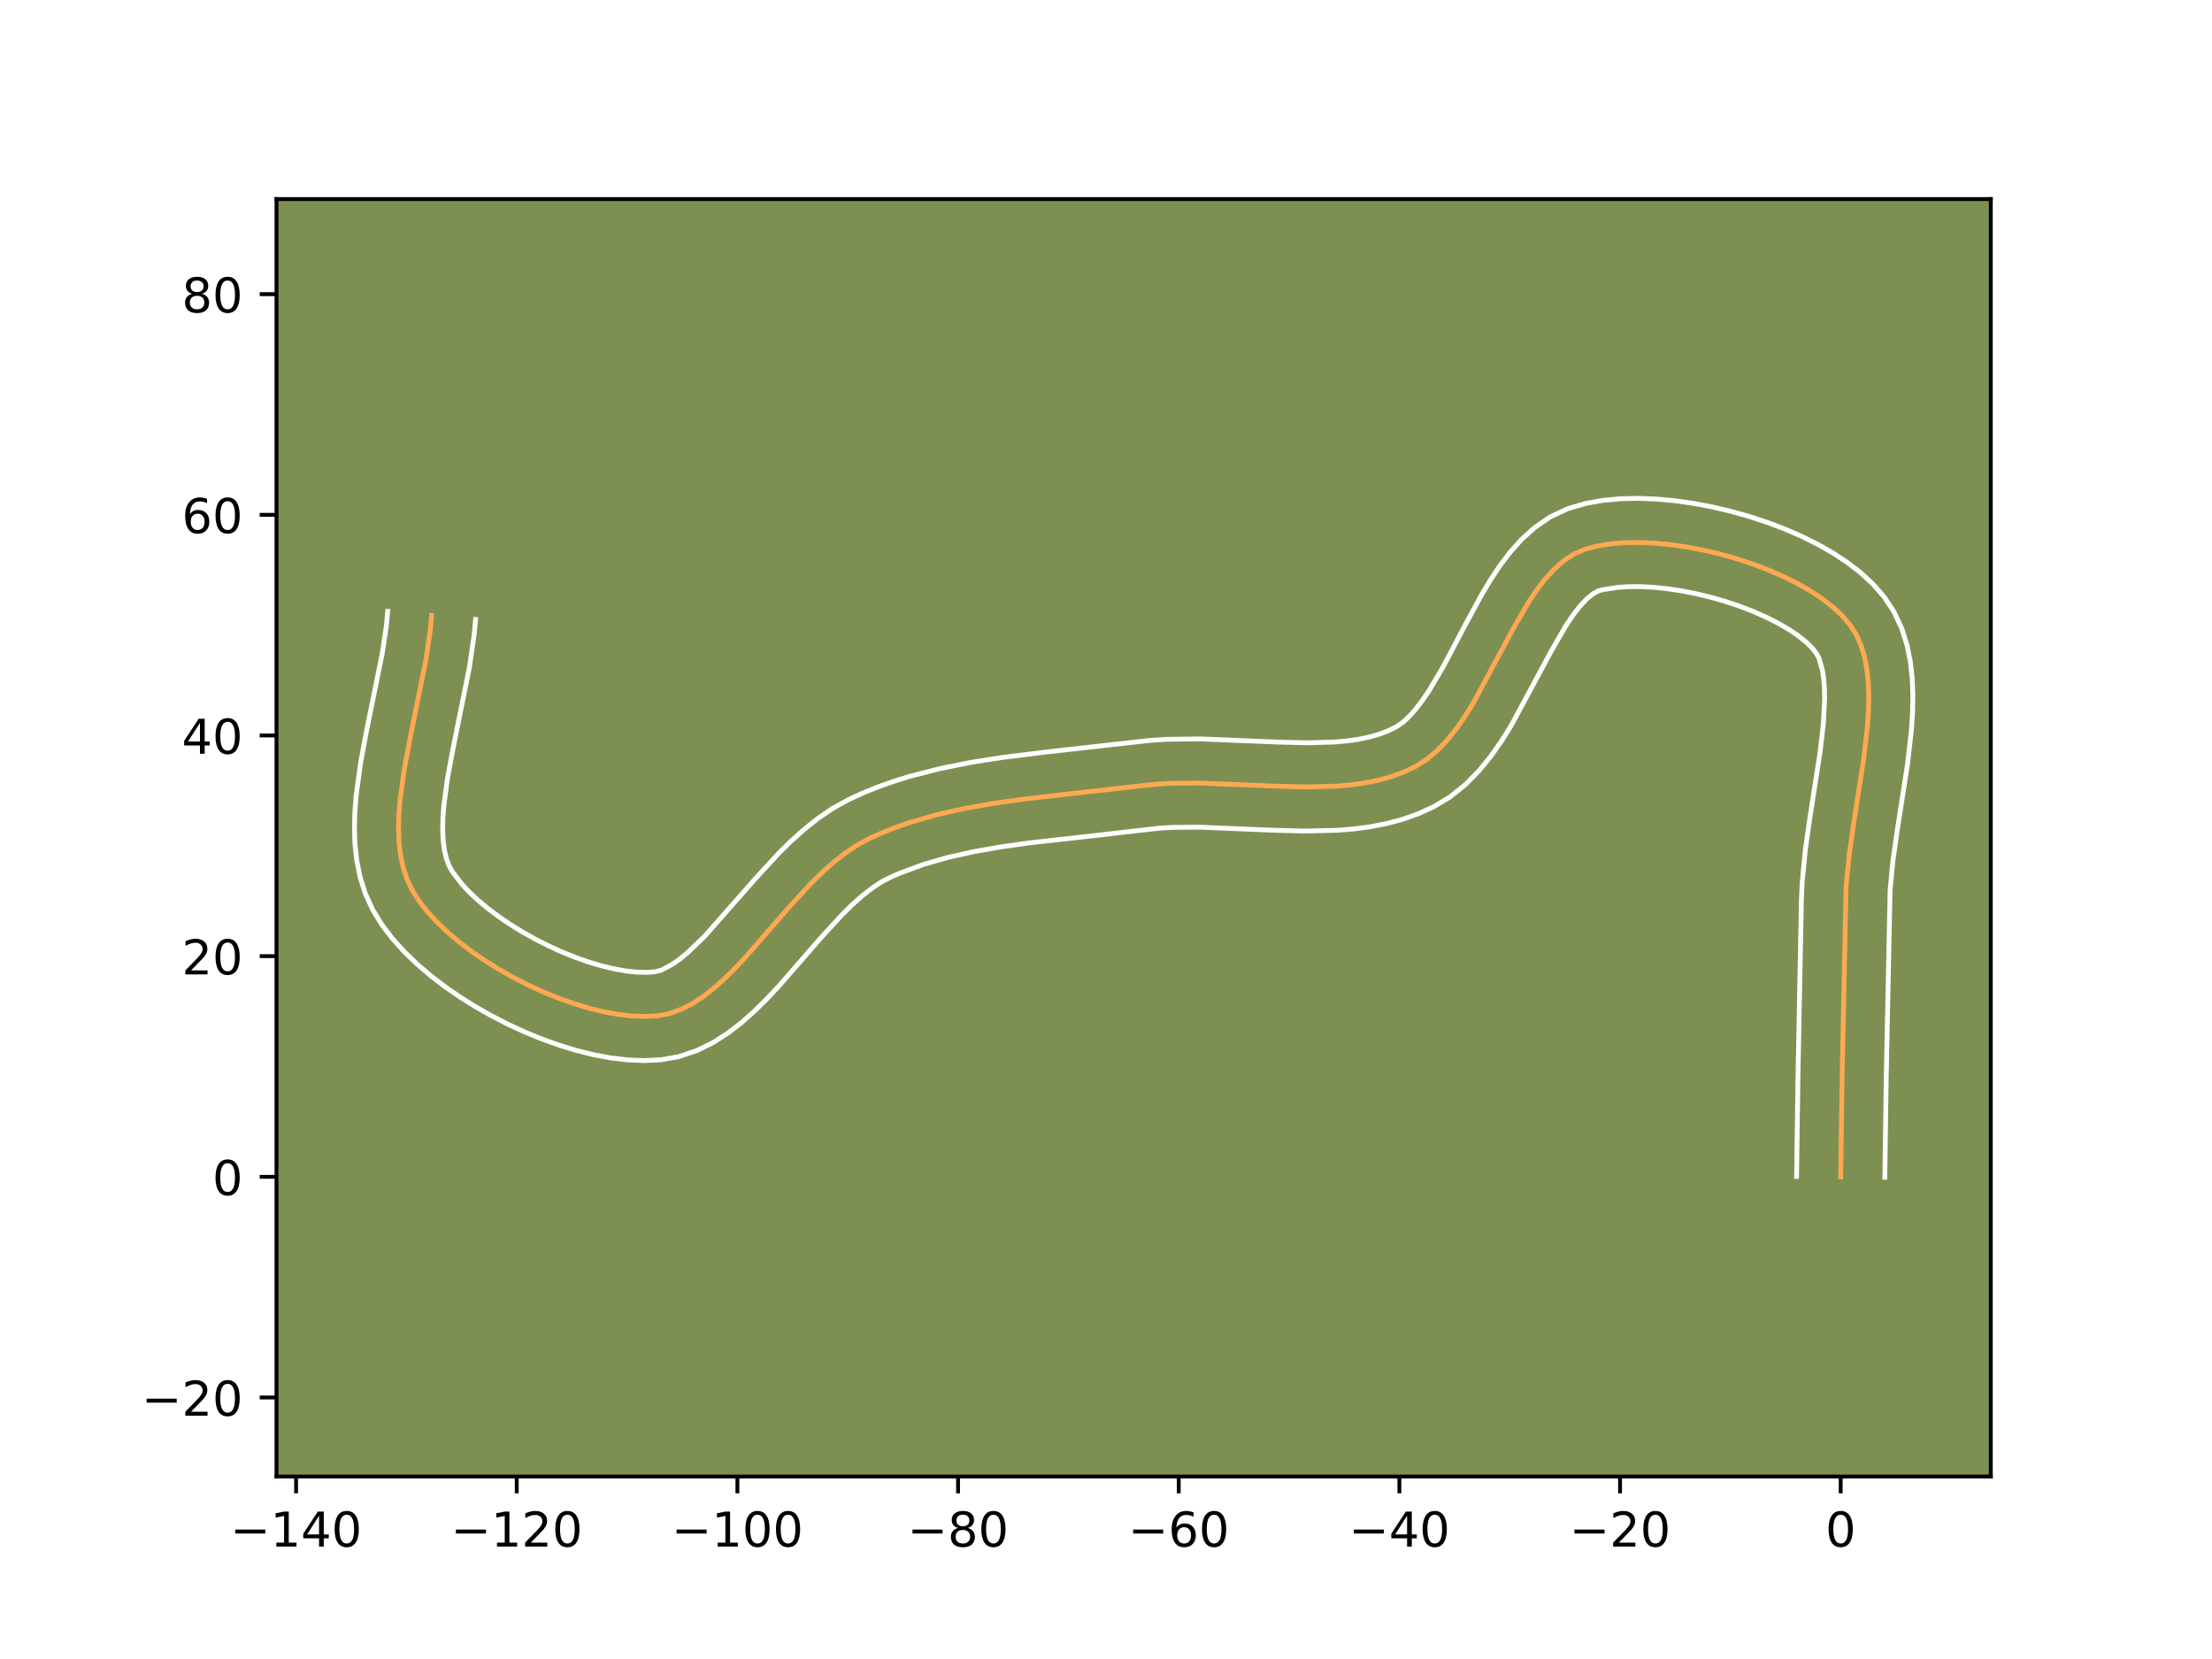 <?xml version="1.0" encoding="utf-8" standalone="no"?>
<!DOCTYPE svg PUBLIC "-//W3C//DTD SVG 1.1//EN"
  "http://www.w3.org/Graphics/SVG/1.1/DTD/svg11.dtd">
<!-- Created with matplotlib (https://matplotlib.org/) -->
<svg height="345.6pt" version="1.1" viewBox="0 0 460.8 345.6" width="460.8pt" xmlns="http://www.w3.org/2000/svg" xmlns:xlink="http://www.w3.org/1999/xlink">
 <defs>
  <style type="text/css">*{stroke-linecap:butt;stroke-linejoin:round;}</style>
 </defs>
 <g id="figure_1">
  <g id="patch_1">
   <path d="M 0 345.6 
L 460.8 345.6 
L 460.8 0 
L 0 0 
z
" style="fill:#ffffff;"/>
  </g>
  <g id="axes_1">
   <g id="patch_2">
    <path d="M 57.6 307.584 
L 414.72 307.584 
L 414.72 41.472 
L 57.6 41.472 
z
" style="fill:#7d9051;"/>
   </g>
   <g id="matplotlib.axis_1">
    <g id="xtick_1">
     <g id="line2d_1">
      <defs>
       <path d="M 0 0 
L 0 3.5 
" id="m0ba7fc8c83" style="stroke:#000000;stroke-width:0.8;"/>
      </defs>
      <g>
       <use style="stroke:#000000;stroke-width:0.8;" x="61.679" xlink:href="#m0ba7fc8c83" y="307.584"/>
      </g>
     </g>
     <g id="text_1">
      <!-- −140 -->
      <g transform="translate(47.946 322.182)scale(0.1 -0.1)">
       <defs>
        <path d="M 10.594 35.5 
L 73.188 35.5 
L 73.188 27.203 
L 10.594 27.203 
z
" id="DejaVuSans-8722"/>
        <path d="M 12.406 8.297 
L 28.516 8.297 
L 28.516 63.922 
L 10.984 60.406 
L 10.984 69.391 
L 28.422 72.906 
L 38.281 72.906 
L 38.281 8.297 
L 54.391 8.297 
L 54.391 0 
L 12.406 0 
z
" id="DejaVuSans-49"/>
        <path d="M 37.797 64.312 
L 12.891 25.391 
L 37.797 25.391 
z
M 35.203 72.906 
L 47.609 72.906 
L 47.609 25.391 
L 58.016 25.391 
L 58.016 17.188 
L 47.609 17.188 
L 47.609 0 
L 37.797 0 
L 37.797 17.188 
L 4.891 17.188 
L 4.891 26.703 
z
" id="DejaVuSans-52"/>
        <path d="M 31.781 66.406 
Q 24.172 66.406 20.328 58.906 
Q 16.5 51.422 16.5 36.375 
Q 16.5 21.391 20.328 13.891 
Q 24.172 6.391 31.781 6.391 
Q 39.453 6.391 43.281 13.891 
Q 47.125 21.391 47.125 36.375 
Q 47.125 51.422 43.281 58.906 
Q 39.453 66.406 31.781 66.406 
z
M 31.781 74.219 
Q 44.047 74.219 50.516 64.516 
Q 56.984 54.828 56.984 36.375 
Q 56.984 17.969 50.516 8.266 
Q 44.047 -1.422 31.781 -1.422 
Q 19.531 -1.422 13.062 8.266 
Q 6.594 17.969 6.594 36.375 
Q 6.594 54.828 13.062 64.516 
Q 19.531 74.219 31.781 74.219 
z
" id="DejaVuSans-48"/>
       </defs>
       <use xlink:href="#DejaVuSans-8722"/>
       <use x="83.789" xlink:href="#DejaVuSans-49"/>
       <use x="147.412" xlink:href="#DejaVuSans-52"/>
       <use x="211.035" xlink:href="#DejaVuSans-48"/>
      </g>
     </g>
    </g>
    <g id="xtick_2">
     <g id="line2d_2">
      <g>
       <use style="stroke:#000000;stroke-width:0.8;" x="107.647" xlink:href="#m0ba7fc8c83" y="307.584"/>
      </g>
     </g>
     <g id="text_2">
      <!-- −120 -->
      <g transform="translate(93.913 322.182)scale(0.1 -0.1)">
       <defs>
        <path d="M 19.188 8.297 
L 53.609 8.297 
L 53.609 0 
L 7.328 0 
L 7.328 8.297 
Q 12.938 14.109 22.625 23.891 
Q 32.328 33.688 34.812 36.531 
Q 39.547 41.844 41.422 45.531 
Q 43.312 49.219 43.312 52.781 
Q 43.312 58.594 39.234 62.25 
Q 35.156 65.922 28.609 65.922 
Q 23.969 65.922 18.812 64.312 
Q 13.672 62.703 7.812 59.422 
L 7.812 69.391 
Q 13.766 71.781 18.938 73 
Q 24.125 74.219 28.422 74.219 
Q 39.75 74.219 46.484 68.547 
Q 53.219 62.891 53.219 53.422 
Q 53.219 48.922 51.531 44.891 
Q 49.859 40.875 45.406 35.406 
Q 44.188 33.984 37.641 27.219 
Q 31.109 20.453 19.188 8.297 
z
" id="DejaVuSans-50"/>
       </defs>
       <use xlink:href="#DejaVuSans-8722"/>
       <use x="83.789" xlink:href="#DejaVuSans-49"/>
       <use x="147.412" xlink:href="#DejaVuSans-50"/>
       <use x="211.035" xlink:href="#DejaVuSans-48"/>
      </g>
     </g>
    </g>
    <g id="xtick_3">
     <g id="line2d_3">
      <g>
       <use style="stroke:#000000;stroke-width:0.8;" x="153.614" xlink:href="#m0ba7fc8c83" y="307.584"/>
      </g>
     </g>
     <g id="text_3">
      <!-- −100 -->
      <g transform="translate(139.881 322.182)scale(0.1 -0.1)">
       <use xlink:href="#DejaVuSans-8722"/>
       <use x="83.789" xlink:href="#DejaVuSans-49"/>
       <use x="147.412" xlink:href="#DejaVuSans-48"/>
       <use x="211.035" xlink:href="#DejaVuSans-48"/>
      </g>
     </g>
    </g>
    <g id="xtick_4">
     <g id="line2d_4">
      <g>
       <use style="stroke:#000000;stroke-width:0.8;" x="199.582" xlink:href="#m0ba7fc8c83" y="307.584"/>
      </g>
     </g>
     <g id="text_4">
      <!-- −80 -->
      <g transform="translate(189.03 322.182)scale(0.1 -0.1)">
       <defs>
        <path d="M 31.781 34.625 
Q 24.75 34.625 20.719 30.859 
Q 16.703 27.094 16.703 20.516 
Q 16.703 13.922 20.719 10.156 
Q 24.75 6.391 31.781 6.391 
Q 38.812 6.391 42.859 10.172 
Q 46.922 13.969 46.922 20.516 
Q 46.922 27.094 42.891 30.859 
Q 38.875 34.625 31.781 34.625 
z
M 21.922 38.812 
Q 15.578 40.375 12.031 44.719 
Q 8.5 49.078 8.5 55.328 
Q 8.5 64.062 14.719 69.141 
Q 20.953 74.219 31.781 74.219 
Q 42.672 74.219 48.875 69.141 
Q 55.078 64.062 55.078 55.328 
Q 55.078 49.078 51.531 44.719 
Q 48 40.375 41.703 38.812 
Q 48.828 37.156 52.797 32.312 
Q 56.781 27.484 56.781 20.516 
Q 56.781 9.906 50.312 4.234 
Q 43.844 -1.422 31.781 -1.422 
Q 19.734 -1.422 13.25 4.234 
Q 6.781 9.906 6.781 20.516 
Q 6.781 27.484 10.781 32.312 
Q 14.797 37.156 21.922 38.812 
z
M 18.312 54.391 
Q 18.312 48.734 21.844 45.562 
Q 25.391 42.391 31.781 42.391 
Q 38.141 42.391 41.719 45.562 
Q 45.312 48.734 45.312 54.391 
Q 45.312 60.062 41.719 63.234 
Q 38.141 66.406 31.781 66.406 
Q 25.391 66.406 21.844 63.234 
Q 18.312 60.062 18.312 54.391 
z
" id="DejaVuSans-56"/>
       </defs>
       <use xlink:href="#DejaVuSans-8722"/>
       <use x="83.789" xlink:href="#DejaVuSans-56"/>
       <use x="147.412" xlink:href="#DejaVuSans-48"/>
      </g>
     </g>
    </g>
    <g id="xtick_5">
     <g id="line2d_5">
      <g>
       <use style="stroke:#000000;stroke-width:0.8;" x="245.549" xlink:href="#m0ba7fc8c83" y="307.584"/>
      </g>
     </g>
     <g id="text_5">
      <!-- −60 -->
      <g transform="translate(234.997 322.182)scale(0.1 -0.1)">
       <defs>
        <path d="M 33.016 40.375 
Q 26.375 40.375 22.484 35.828 
Q 18.609 31.297 18.609 23.391 
Q 18.609 15.531 22.484 10.953 
Q 26.375 6.391 33.016 6.391 
Q 39.656 6.391 43.531 10.953 
Q 47.406 15.531 47.406 23.391 
Q 47.406 31.297 43.531 35.828 
Q 39.656 40.375 33.016 40.375 
z
M 52.594 71.297 
L 52.594 62.312 
Q 48.875 64.062 45.094 64.984 
Q 41.312 65.922 37.594 65.922 
Q 27.828 65.922 22.672 59.328 
Q 17.531 52.734 16.797 39.406 
Q 19.672 43.656 24.016 45.922 
Q 28.375 48.188 33.594 48.188 
Q 44.578 48.188 50.953 41.516 
Q 57.328 34.859 57.328 23.391 
Q 57.328 12.156 50.688 5.359 
Q 44.047 -1.422 33.016 -1.422 
Q 20.359 -1.422 13.672 8.266 
Q 6.984 17.969 6.984 36.375 
Q 6.984 53.656 15.188 63.938 
Q 23.391 74.219 37.203 74.219 
Q 40.922 74.219 44.703 73.484 
Q 48.484 72.75 52.594 71.297 
z
" id="DejaVuSans-54"/>
       </defs>
       <use xlink:href="#DejaVuSans-8722"/>
       <use x="83.789" xlink:href="#DejaVuSans-54"/>
       <use x="147.412" xlink:href="#DejaVuSans-48"/>
      </g>
     </g>
    </g>
    <g id="xtick_6">
     <g id="line2d_6">
      <g>
       <use style="stroke:#000000;stroke-width:0.8;" x="291.517" xlink:href="#m0ba7fc8c83" y="307.584"/>
      </g>
     </g>
     <g id="text_6">
      <!-- −40 -->
      <g transform="translate(280.965 322.182)scale(0.1 -0.1)">
       <use xlink:href="#DejaVuSans-8722"/>
       <use x="83.789" xlink:href="#DejaVuSans-52"/>
       <use x="147.412" xlink:href="#DejaVuSans-48"/>
      </g>
     </g>
    </g>
    <g id="xtick_7">
     <g id="line2d_7">
      <g>
       <use style="stroke:#000000;stroke-width:0.8;" x="337.485" xlink:href="#m0ba7fc8c83" y="307.584"/>
      </g>
     </g>
     <g id="text_7">
      <!-- −20 -->
      <g transform="translate(326.932 322.182)scale(0.1 -0.1)">
       <use xlink:href="#DejaVuSans-8722"/>
       <use x="83.789" xlink:href="#DejaVuSans-50"/>
       <use x="147.412" xlink:href="#DejaVuSans-48"/>
      </g>
     </g>
    </g>
    <g id="xtick_8">
     <g id="line2d_8">
      <g>
       <use style="stroke:#000000;stroke-width:0.8;" x="383.452" xlink:href="#m0ba7fc8c83" y="307.584"/>
      </g>
     </g>
     <g id="text_8">
      <!-- 0 -->
      <g transform="translate(380.271 322.182)scale(0.1 -0.1)">
       <use xlink:href="#DejaVuSans-48"/>
      </g>
     </g>
    </g>
   </g>
   <g id="matplotlib.axis_2">
    <g id="ytick_1">
     <g id="line2d_9">
      <defs>
       <path d="M 0 0 
L -3.5 0 
" id="m997b6199c7" style="stroke:#000000;stroke-width:0.8;"/>
      </defs>
      <g>
       <use style="stroke:#000000;stroke-width:0.8;" x="57.6" xlink:href="#m997b6199c7" y="291.119"/>
      </g>
     </g>
     <g id="text_9">
      <!-- −20 -->
      <g transform="translate(29.495 294.918)scale(0.1 -0.1)">
       <use xlink:href="#DejaVuSans-8722"/>
       <use x="83.789" xlink:href="#DejaVuSans-50"/>
       <use x="147.412" xlink:href="#DejaVuSans-48"/>
      </g>
     </g>
    </g>
    <g id="ytick_2">
     <g id="line2d_10">
      <g>
       <use style="stroke:#000000;stroke-width:0.8;" x="57.6" xlink:href="#m997b6199c7" y="245.151"/>
      </g>
     </g>
     <g id="text_10">
      <!-- 0 -->
      <g transform="translate(44.237 248.951)scale(0.1 -0.1)">
       <use xlink:href="#DejaVuSans-48"/>
      </g>
     </g>
    </g>
    <g id="ytick_3">
     <g id="line2d_11">
      <g>
       <use style="stroke:#000000;stroke-width:0.8;" x="57.6" xlink:href="#m997b6199c7" y="199.184"/>
      </g>
     </g>
     <g id="text_11">
      <!-- 20 -->
      <g transform="translate(37.875 202.983)scale(0.1 -0.1)">
       <use xlink:href="#DejaVuSans-50"/>
       <use x="63.623" xlink:href="#DejaVuSans-48"/>
      </g>
     </g>
    </g>
    <g id="ytick_4">
     <g id="line2d_12">
      <g>
       <use style="stroke:#000000;stroke-width:0.8;" x="57.6" xlink:href="#m997b6199c7" y="153.216"/>
      </g>
     </g>
     <g id="text_12">
      <!-- 40 -->
      <g transform="translate(37.875 157.016)scale(0.1 -0.1)">
       <use xlink:href="#DejaVuSans-52"/>
       <use x="63.623" xlink:href="#DejaVuSans-48"/>
      </g>
     </g>
    </g>
    <g id="ytick_5">
     <g id="line2d_13">
      <g>
       <use style="stroke:#000000;stroke-width:0.8;" x="57.6" xlink:href="#m997b6199c7" y="107.249"/>
      </g>
     </g>
     <g id="text_13">
      <!-- 60 -->
      <g transform="translate(37.875 111.048)scale(0.1 -0.1)">
       <use xlink:href="#DejaVuSans-54"/>
       <use x="63.623" xlink:href="#DejaVuSans-48"/>
      </g>
     </g>
    </g>
    <g id="ytick_6">
     <g id="line2d_14">
      <g>
       <use style="stroke:#000000;stroke-width:0.8;" x="57.6" xlink:href="#m997b6199c7" y="61.281"/>
      </g>
     </g>
     <g id="text_14">
      <!-- 80 -->
      <g transform="translate(37.875 65.081)scale(0.1 -0.1)">
       <use xlink:href="#DejaVuSans-56"/>
       <use x="63.623" xlink:href="#DejaVuSans-48"/>
      </g>
     </g>
    </g>
   </g>
   <g id="line2d_15">
    <path clip-path="url(#p84c8334325)" d="M 383.452 245.151 
L 383.748 223.985 
L 384.581 184.622 
L 385.203 178.193 
L 386.154 171.52 
L 388.25 158.03 
L 389.004 151.503 
L 389.22 148.358 
L 389.298 145.316 
L 389.211 142.396 
L 388.936 139.615 
L 388.448 136.992 
L 387.722 134.544 
L 386.733 132.291 
L 385.458 130.25 
L 383.853 128.353 
L 381.915 126.527 
L 379.676 124.778 
L 377.172 123.116 
L 374.433 121.55 
L 371.495 120.088 
L 368.39 118.738 
L 365.151 117.509 
L 361.811 116.409 
L 358.405 115.448 
L 354.965 114.633 
L 351.525 113.973 
L 348.117 113.476 
L 344.775 113.152 
L 341.533 113.009 
L 338.424 113.054 
L 335.48 113.298 
L 332.736 113.748 
L 330.224 114.412 
L 327.922 115.406 
L 325.772 116.808 
L 323.757 118.573 
L 321.858 120.657 
L 320.056 123.014 
L 318.334 125.601 
L 315.054 131.282 
L 306.964 146.358 
L 305.219 149.164 
L 303.388 151.797 
L 301.454 154.21 
L 299.398 156.361 
L 297.203 158.202 
L 294.849 159.691 
L 292.349 160.867 
L 289.735 161.817 
L 287.017 162.561 
L 284.205 163.121 
L 281.309 163.516 
L 278.339 163.77 
L 272.216 163.934 
L 265.916 163.781 
L 249.92 163.121 
L 243.633 163.188 
L 240.553 163.378 
L 222.305 165.425 
L 213.08 166.492 
L 206.976 167.355 
L 200.956 168.417 
L 195.06 169.745 
L 189.328 171.405 
L 186.536 172.38 
L 183.8 173.463 
L 181.125 174.663 
L 178.526 176.076 
L 176.006 177.769 
L 173.557 179.702 
L 171.172 181.837 
L 168.84 184.135 
L 164.306 189.063 
L 155.513 199.16 
L 153.322 201.507 
L 151.117 203.706 
L 148.889 205.717 
L 146.63 207.501 
L 144.331 209.021 
L 141.983 210.236 
L 139.579 211.107 
L 137.109 211.597 
L 134.512 211.753 
L 131.749 211.661 
L 128.848 211.334 
L 125.836 210.786 
L 122.741 210.031 
L 119.589 209.083 
L 116.408 207.956 
L 113.226 206.663 
L 110.069 205.219 
L 106.966 203.638 
L 103.942 201.933 
L 101.026 200.118 
L 98.244 198.207 
L 95.625 196.215 
L 93.194 194.154 
L 90.981 192.04 
L 89.011 189.885 
L 87.312 187.704 
L 85.912 185.511 
L 84.819 183.232 
L 84.008 180.793 
L 83.455 178.209 
L 83.134 175.493 
L 83.023 172.658 
L 83.097 169.719 
L 83.333 166.688 
L 84.189 160.409 
L 85.4 153.929 
L 88.708 137.57 
L 89.637 131.249 
L 89.92 128.191 
L 89.92 128.191 
" style="fill:none;stroke:#fea952;stroke-linecap:square;"/>
   </g>
   <g id="line2d_16">
    <path clip-path="url(#p84c8334325)" d="M 374.259 245.063 
L 374.556 223.815 
L 375.269 187.323 
L 375.418 183.879 
L 376.092 176.966 
L 377.074 170.08 
L 379.131 156.864 
L 379.832 150.871 
L 380.108 145.589 
L 380.062 143.301 
L 379.898 141.297 
L 379.634 139.607 
L 378.937 137.163 
L 378.44 136.189 
L 377.547 135.044 
L 376.255 133.771 
L 374.594 132.439 
L 372.607 131.097 
L 370.337 129.781 
L 367.829 128.519 
L 365.128 127.333 
L 362.275 126.241 
L 359.314 125.257 
L 356.286 124.393 
L 353.233 123.661 
L 350.2 123.07 
L 347.229 122.627 
L 344.369 122.337 
L 341.668 122.201 
L 339.182 122.217 
L 336.967 122.37 
L 333.868 122.853 
L 332.944 123.106 
L 331.83 123.723 
L 330.552 124.766 
L 329.162 126.239 
L 327.708 128.11 
L 326.219 130.328 
L 323.176 135.59 
L 314.771 151.213 
L 312.767 154.413 
L 310.563 157.546 
L 308.099 160.564 
L 305.306 163.404 
L 302.116 165.973 
L 298.764 168.009 
L 295.489 169.508 
L 292.162 170.684 
L 288.811 171.578 
L 285.45 172.229 
L 282.09 172.677 
L 278.738 172.955 
L 272.077 173.126 
L 265.506 172.965 
L 249.888 172.314 
L 244.197 172.365 
L 241.524 172.52 
L 229.422 173.909 
L 214.303 175.603 
L 208.482 176.424 
L 202.856 177.412 
L 197.469 178.617 
L 192.36 180.084 
L 187.562 181.852 
L 185.516 182.74 
L 183.652 183.707 
L 181.703 184.984 
L 179.688 186.553 
L 177.625 188.385 
L 175.526 190.445 
L 171.244 195.096 
L 162.234 205.433 
L 159.813 208.017 
L 157.277 210.53 
L 154.588 212.931 
L 151.698 215.172 
L 148.557 217.186 
L 145.117 218.879 
L 141.366 220.125 
L 137.662 220.774 
L 134.205 220.942 
L 130.719 220.797 
L 127.202 220.379 
L 123.658 219.718 
L 120.092 218.835 
L 116.518 217.748 
L 112.949 216.473 
L 109.402 215.023 
L 105.896 213.411 
L 102.45 211.646 
L 99.084 209.738 
L 95.82 207.696 
L 92.678 205.525 
L 89.679 203.227 
L 86.844 200.802 
L 84.195 198.243 
L 81.758 195.534 
L 79.563 192.651 
L 77.623 189.486 
L 76.096 186.134 
L 75.019 182.719 
L 74.324 179.285 
L 73.948 175.852 
L 73.833 172.426 
L 73.931 169.008 
L 74.204 165.596 
L 75.138 158.798 
L 76.396 152.069 
L 79.633 136.099 
L 80.483 130.401 
L 80.766 127.343 
L 80.766 127.343 
" style="fill:none;stroke:#ffffff;stroke-linecap:square;"/>
   </g>
   <g id="line2d_17">
    <path clip-path="url(#p84c8334325)" d="M 392.645 245.24 
L 392.94 224.154 
L 393.745 185.366 
L 394.315 179.419 
L 395.233 172.961 
L 397.37 159.197 
L 398.175 152.136 
L 398.411 148.592 
L 398.487 145.044 
L 398.36 141.491 
L 397.974 137.932 
L 397.261 134.377 
L 396.141 130.851 
L 394.529 127.419 
L 392.476 124.312 
L 390.159 121.663 
L 387.575 119.282 
L 384.759 117.117 
L 381.736 115.136 
L 378.53 113.32 
L 375.16 111.656 
L 371.651 110.142 
L 368.026 108.776 
L 364.309 107.561 
L 360.525 106.502 
L 356.697 105.604 
L 352.85 104.875 
L 349.005 104.326 
L 345.182 103.968 
L 341.398 103.816 
L 337.666 103.892 
L 333.993 104.225 
L 330.385 104.86 
L 326.581 105.971 
L 322.9 107.705 
L 319.715 109.892 
L 316.963 112.38 
L 314.553 115.074 
L 312.404 117.919 
L 310.449 120.874 
L 308.638 123.904 
L 305.303 130.047 
L 300.662 138.859 
L 297.671 143.916 
L 296.214 146.048 
L 294.809 147.857 
L 293.491 149.317 
L 292.289 150.432 
L 290.933 151.373 
L 289.209 152.227 
L 287.308 152.95 
L 285.223 153.544 
L 282.96 154.012 
L 280.527 154.356 
L 277.939 154.585 
L 272.355 154.741 
L 266.326 154.596 
L 249.952 153.927 
L 243.069 154.012 
L 239.582 154.236 
L 218.179 156.627 
L 208.669 157.809 
L 202.264 158.82 
L 195.85 160.102 
L 189.465 161.743 
L 186.296 162.725 
L 183.152 163.832 
L 180.038 165.075 
L 176.735 166.585 
L 173.399 168.444 
L 170.308 170.553 
L 167.426 172.851 
L 164.718 175.289 
L 162.155 177.824 
L 157.369 183.03 
L 146.831 194.997 
L 143.19 198.503 
L 141.561 199.831 
L 140.105 200.856 
L 137.792 202.089 
L 136.556 202.42 
L 134.818 202.565 
L 132.779 202.525 
L 130.493 202.289 
L 128.015 201.854 
L 125.389 201.227 
L 122.66 200.418 
L 119.868 199.438 
L 117.05 198.303 
L 114.243 197.028 
L 111.481 195.63 
L 108.799 194.127 
L 106.231 192.54 
L 103.81 190.89 
L 101.57 189.202 
L 99.545 187.506 
L 97.766 185.837 
L 96.264 184.236 
L 94.202 181.536 
L 93.543 180.33 
L 92.998 178.867 
L 92.585 177.133 
L 92.321 175.133 
L 92.214 172.89 
L 92.263 170.43 
L 92.461 167.781 
L 93.24 162.019 
L 94.403 155.789 
L 97.783 139.04 
L 98.791 132.098 
L 99.075 129.04 
L 99.075 129.04 
" style="fill:none;stroke:#ffffff;stroke-linecap:square;"/>
   </g>
   <g id="patch_3">
    <path d="M 57.6 307.584 
L 57.6 41.472 
" style="fill:none;stroke:#000000;stroke-linecap:square;stroke-linejoin:miter;stroke-width:0.8;"/>
   </g>
   <g id="patch_4">
    <path d="M 414.72 307.584 
L 414.72 41.472 
" style="fill:none;stroke:#000000;stroke-linecap:square;stroke-linejoin:miter;stroke-width:0.8;"/>
   </g>
   <g id="patch_5">
    <path d="M 57.6 307.584 
L 414.72 307.584 
" style="fill:none;stroke:#000000;stroke-linecap:square;stroke-linejoin:miter;stroke-width:0.8;"/>
   </g>
   <g id="patch_6">
    <path d="M 57.6 41.472 
L 414.72 41.472 
" style="fill:none;stroke:#000000;stroke-linecap:square;stroke-linejoin:miter;stroke-width:0.8;"/>
   </g>
  </g>
 </g>
 <defs>
  <clipPath id="p84c8334325">
   <rect height="266.112" width="357.12" x="57.6" y="41.472"/>
  </clipPath>
 </defs>
</svg>
